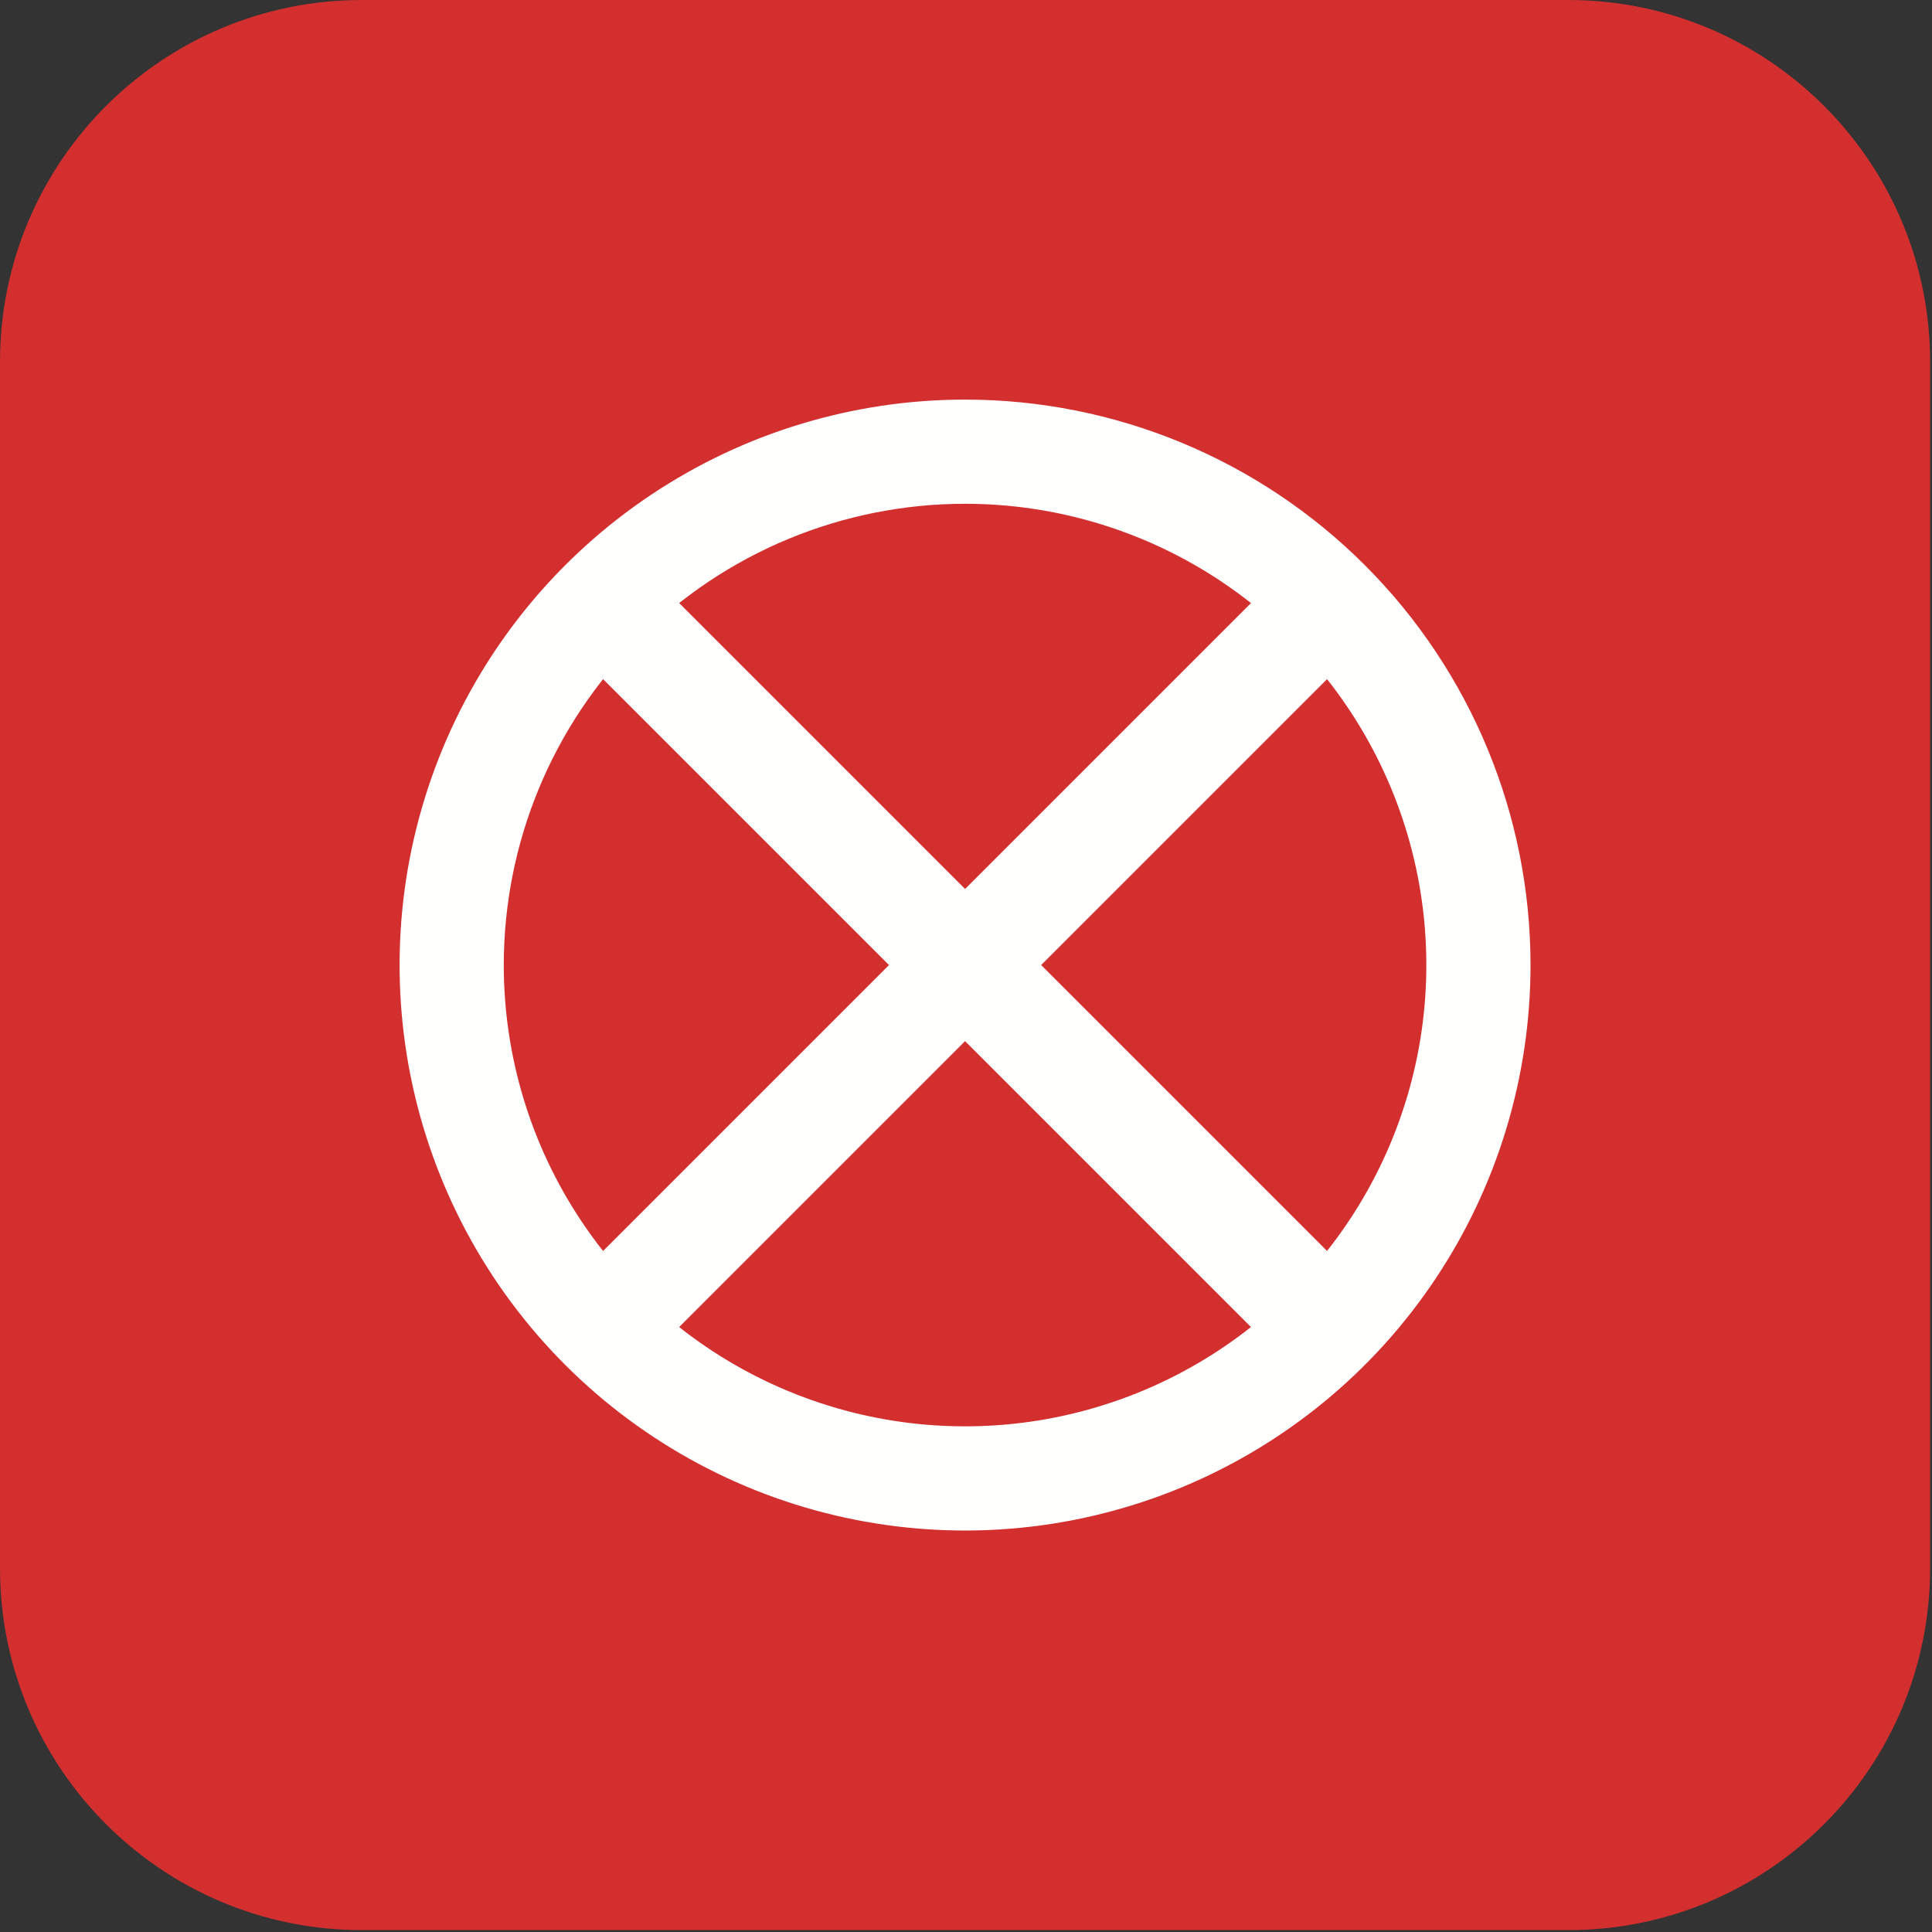 <svg width="492" height="492" viewBox="0 0 492 492" fill="none" xmlns="http://www.w3.org/2000/svg">
<rect x="0" y="0" width="492" height="492" fill="#333333" stroke="none"/>
<g clip-path="url(#clip0_393_2)">
<path d="M399.36 0H92.16C41.261 0 0 41.261 0 92.16V399.36C0 450.259 41.261 491.52 92.16 491.52H399.36C450.259 491.52 491.52 450.259 491.52 399.36V92.16C491.52 41.261 450.259 0 399.36 0Z" fill="#D32F2F"/>
<path d="M330.801 141.703L141.706 330.798L160.727 349.819L349.822 160.725L330.801 141.703Z" fill="#FFFFFE" stroke="#FFFFFE" stroke-width="0.5" stroke-miterlimit="2.61"/>
<path d="M160.727 141.703L141.706 160.725L330.801 349.819L349.822 330.798L160.727 141.703Z" fill="#FFFFFE" stroke="#FFFFFE" stroke-width="0.5" stroke-miterlimit="2.61"/>
<path fill-rule="evenodd" clip-rule="evenodd" d="M245.76 101.76C217.279 101.76 189.438 110.205 165.758 126.028C142.077 141.851 123.62 164.341 112.721 190.653C101.822 216.966 98.971 245.92 104.527 273.853C110.083 301.786 123.798 327.444 143.936 347.583C164.075 367.722 189.734 381.437 217.667 386.993C245.6 392.549 274.554 389.697 300.866 378.798C327.179 367.899 349.669 349.443 365.491 325.762C381.314 302.081 389.76 274.24 389.76 245.76C389.76 207.569 374.588 170.942 347.583 143.936C320.578 116.931 283.951 101.76 245.76 101.76ZM245.76 128.29C268.993 128.29 291.705 135.179 311.023 148.087C330.341 160.995 345.397 179.341 354.288 200.806C363.179 222.271 365.505 245.89 360.973 268.677C356.44 291.464 345.252 312.395 328.824 328.824C312.395 345.252 291.464 356.44 268.677 360.973C245.89 365.505 222.271 363.179 200.806 354.288C179.341 345.397 160.995 330.34 148.087 311.023C135.179 291.705 128.29 268.993 128.29 245.76C128.29 214.605 140.666 184.726 162.696 162.696C184.726 140.666 214.605 128.29 245.76 128.29V128.29Z" fill="#FFFFFE"/>
</g>
<defs>
<clipPath id="clip0_393_2">
<rect width="491.52" height="491.52" fill="white"/>
</clipPath>
</defs>
</svg>
